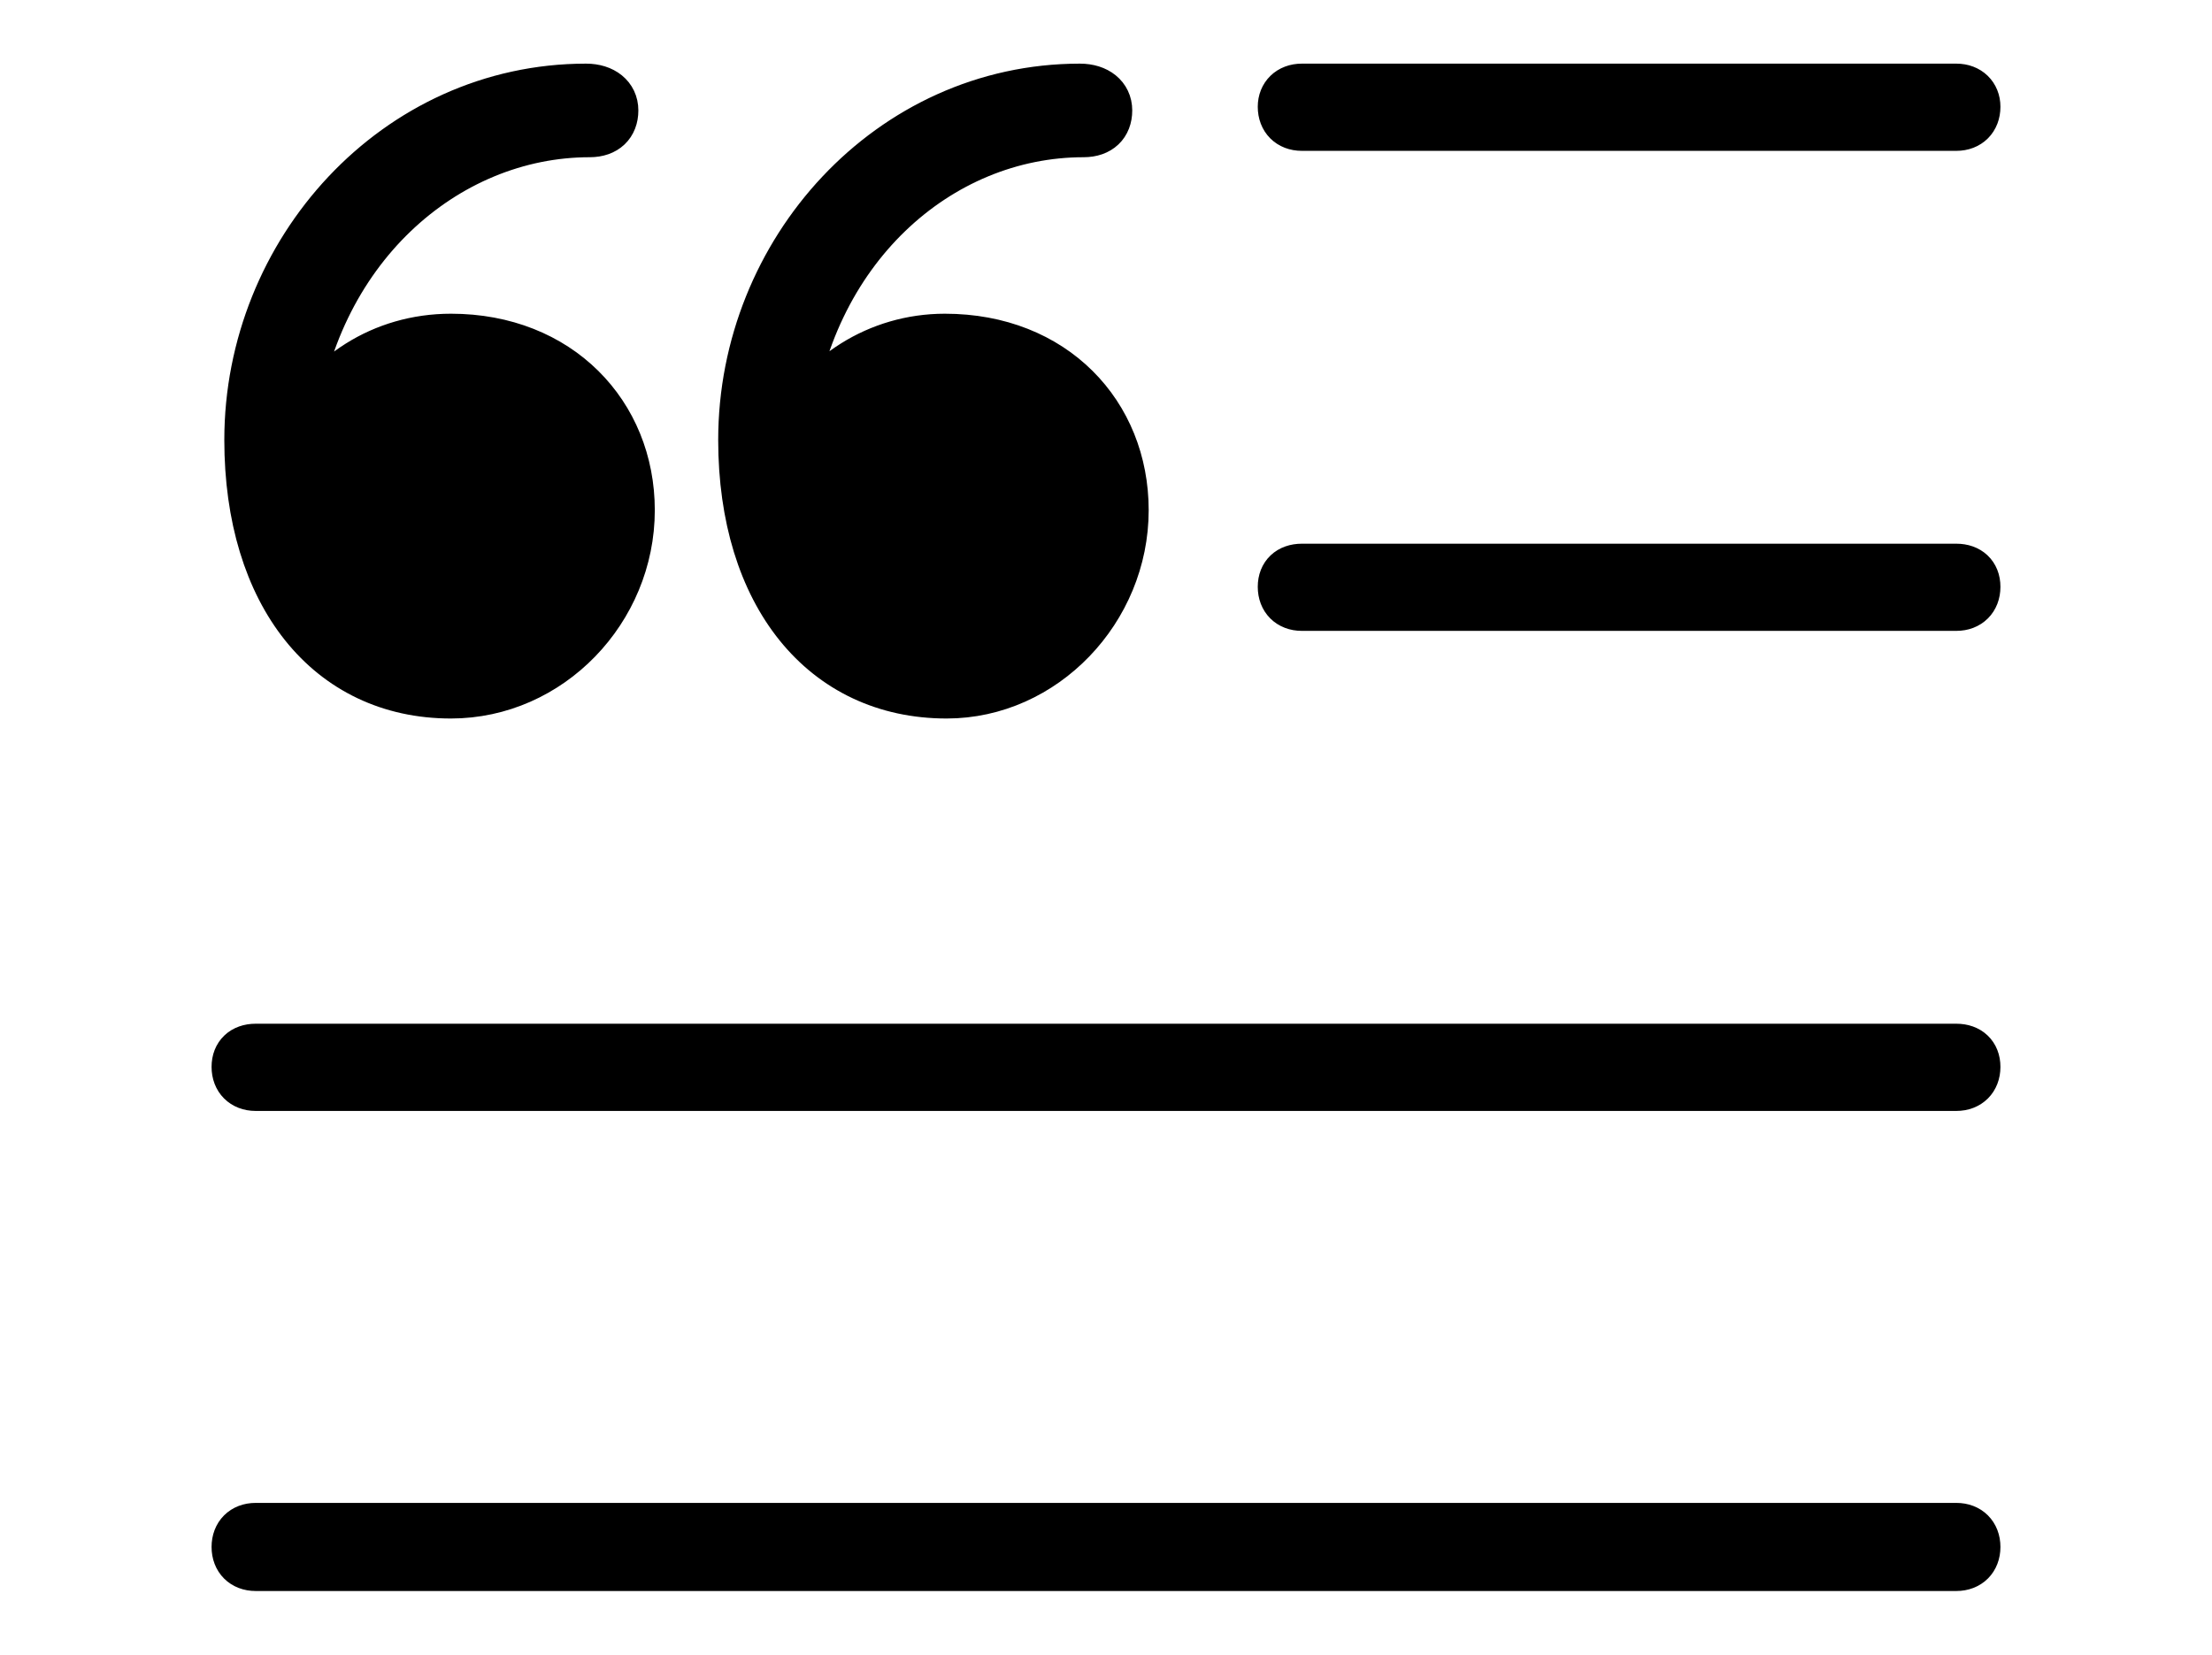 <svg width='52.057px' height='38.951px' direction='ltr' xmlns='http://www.w3.org/2000/svg' version='1.1'>
<g fill-rule='nonzero' transform='scale(1,-1) translate(0,-38.951)'>
<path fill='black' stroke='black' fill-opacity='1.0' stroke-width='1.0' d='
    M 30.637,35.9
    L 46.041,35.9
    C 46.363,35.9 46.578,36.115 46.578,36.438
    C 46.578,36.738 46.363,36.953 46.041,36.953
    L 30.637,36.953
    C 30.314,36.953 30.1,36.738 30.1,36.438
    C 30.1,36.115 30.314,35.9 30.637,35.9
    Z
    M 22.279,22.537
    C 24.6,22.537 26.533,24.557 26.533,26.941
    C 26.533,29.24 24.836,31.066 22.236,31.066
    C 20.625,31.066 19.25,30.143 18.605,28.854
    C 19.057,33.043 22.129,35.75 25.502,35.75
    C 25.91,35.75 26.146,35.986 26.146,36.352
    C 26.146,36.717 25.846,36.953 25.416,36.953
    C 20.904,36.953 17.402,33.064 17.402,28.596
    C 17.402,24.922 19.336,22.537 22.279,22.537
    Z
    M 10.613,22.537
    C 12.977,22.537 14.91,24.557 14.91,26.941
    C 14.91,29.24 13.191,31.066 10.613,31.066
    C 8.959,31.066 7.605,30.143 6.939,28.832
    C 7.391,33.021 10.506,35.75 13.879,35.75
    C 14.287,35.75 14.523,35.986 14.523,36.352
    C 14.523,36.717 14.223,36.953 13.793,36.953
    C 9.281,36.953 5.779,33.064 5.779,28.596
    C 5.779,24.922 7.691,22.537 10.613,22.537
    Z
    M 30.637,24.6
    L 46.041,24.6
    C 46.363,24.6 46.578,24.814 46.578,25.137
    C 46.578,25.459 46.363,25.652 46.041,25.652
    L 30.637,25.652
    C 30.314,25.652 30.1,25.459 30.1,25.137
    C 30.1,24.814 30.314,24.6 30.637,24.6
    Z
    M 6.016,13.299
    L 46.041,13.299
    C 46.363,13.299 46.578,13.514 46.578,13.836
    C 46.578,14.158 46.363,14.352 46.041,14.352
    L 6.016,14.352
    C 5.693,14.352 5.479,14.158 5.479,13.836
    C 5.479,13.514 5.693,13.299 6.016,13.299
    Z
    M 6.016,1.998
    L 46.041,1.998
    C 46.363,1.998 46.578,2.213 46.578,2.535
    C 46.578,2.857 46.363,3.072 46.041,3.072
    L 6.016,3.072
    C 5.693,3.072 5.479,2.857 5.479,2.535
    C 5.479,2.213 5.693,1.998 6.016,1.998
    Z
' />
</g>
</svg>
